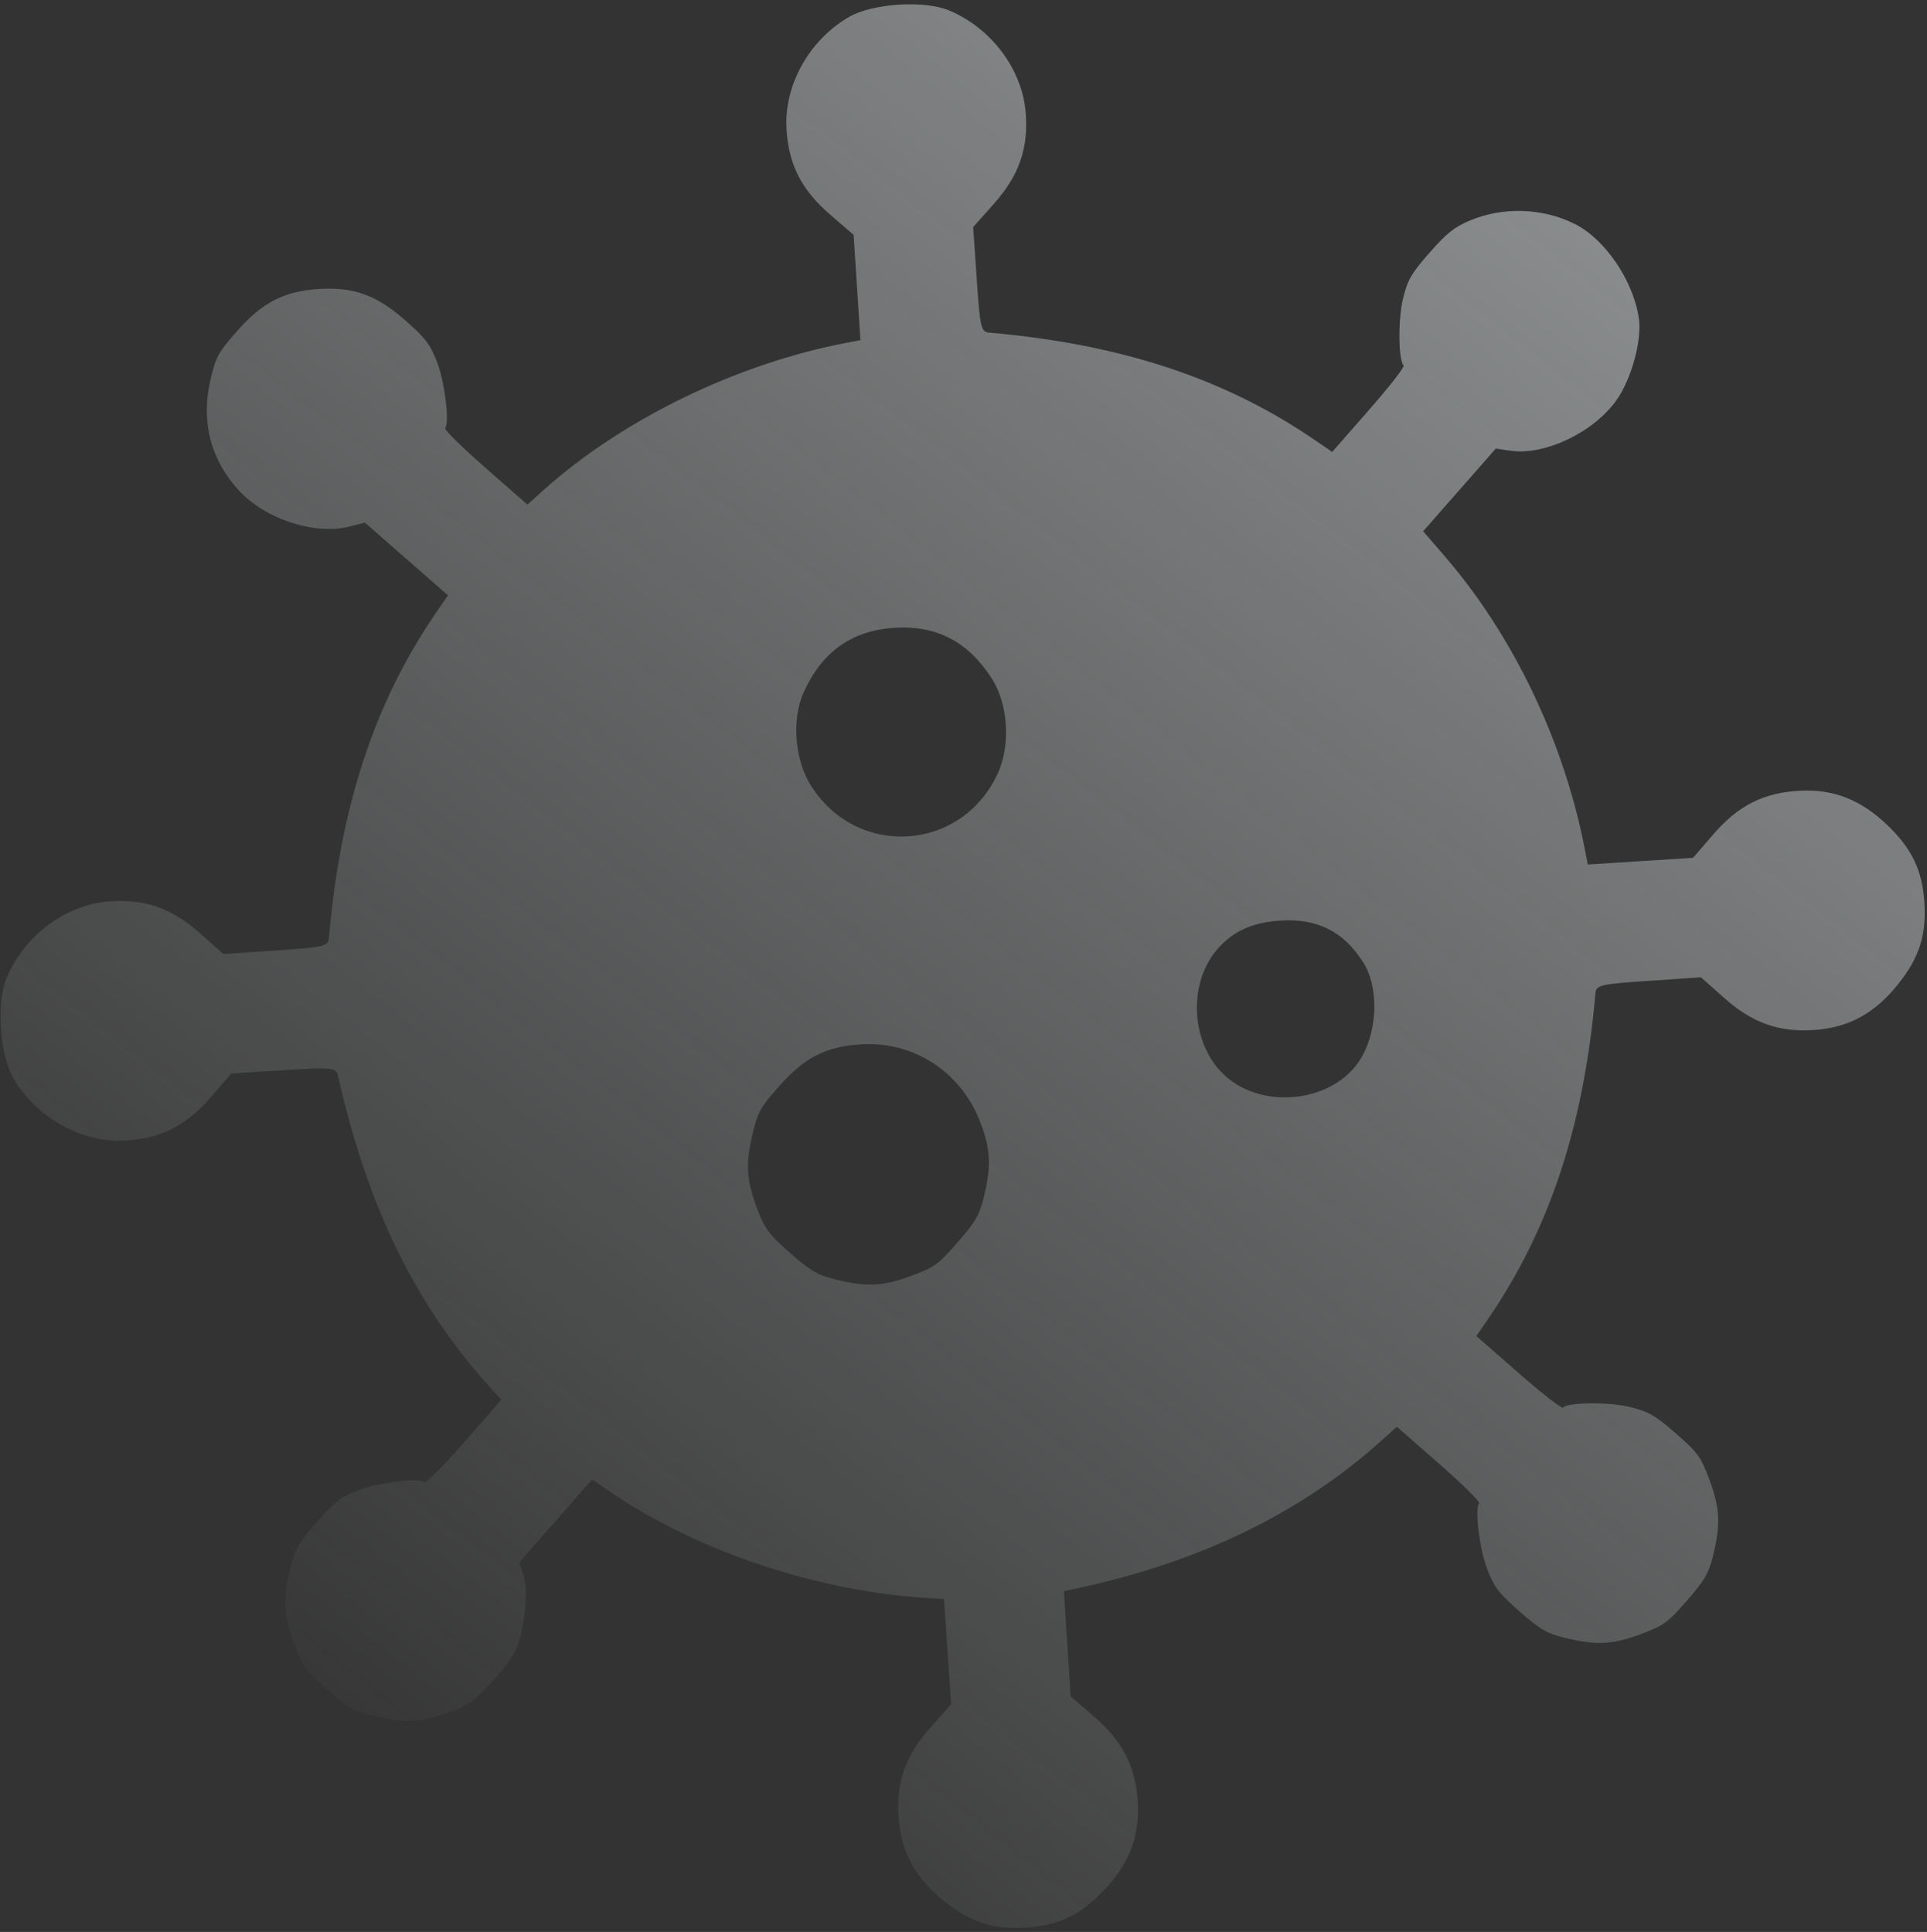 <svg width="359" height="360" viewBox="0 0 359 360" fill="none" xmlns="http://www.w3.org/2000/svg">
<rect x="0" y="0" width="359" height="360" fill="#333333" stroke="none"/>
<path opacity="0.45" fill-rule="evenodd" clip-rule="evenodd" d="M293.364 41.725C287.368 38.733 280.007 38.494 273.853 41.09C270.916 42.33 269.535 43.43 266.317 47.092C262.921 50.959 262.241 52.136 261.383 55.638C260.436 59.502 260.509 67.212 261.502 68.082C261.757 68.305 258.866 72.026 255.077 76.35L248.188 84.211L244.829 81.912C228.171 70.509 208.772 64.121 184.309 61.981C182.76 61.845 182.583 61.096 181.968 52.075L181.302 42.315L185.136 38.005C189.87 32.682 191.621 27.651 191.078 20.924C190.429 12.883 184.636 5.188 176.778 1.931C172.134 0.007 162.532 0.636 158.183 3.149C150.823 7.402 146.097 15.785 146.516 23.841C146.866 30.581 149.266 35.341 154.662 40.001L159.032 43.773L159.665 53.58L160.296 63.387L157.869 63.846C137.356 67.734 115.996 78.102 101.285 91.31L98.259 94.027L90.391 87.132C86.064 83.34 82.707 80.028 82.93 79.773C83.799 78.782 82.853 71.128 81.404 67.421C80.091 64.061 79.261 62.983 75.383 59.593C70.077 54.954 65.823 53.429 59.366 53.852C52.925 54.273 48.895 56.342 44.234 61.622C40.611 65.724 40.189 66.503 39.162 70.997C37.418 78.63 39.292 85.769 44.521 91.414C49.484 96.773 58.701 99.772 65.11 98.116L67.971 97.376L75.71 104.152L83.449 110.927L81.153 114.284C69.763 130.931 63.391 150.321 61.271 174.78C61.137 176.328 60.388 176.505 51.366 177.112L41.605 177.77L37.292 173.933C31.964 169.195 26.931 167.44 20.203 167.977C12.162 168.619 4.471 174.405 1.221 182.259C-0.7 186.901 -0.063 196.502 2.454 200.853C6.714 208.216 15.102 212.949 23.159 212.537C29.899 212.192 34.658 209.796 39.313 204.405L43.083 200.038L52.846 199.418C61.869 198.844 62.635 198.921 62.973 200.439C68.276 224.279 77.235 242.835 90.675 257.818L93.394 260.847L86.505 268.709C82.716 273.032 79.407 276.386 79.151 276.163C78.159 275.293 70.506 276.232 66.8 277.678C63.446 278.986 62.356 279.822 58.97 283.687C55.615 287.515 54.895 288.754 54.075 292.102C52.657 297.896 52.806 300.957 54.765 306.206C56.37 310.51 56.912 311.261 61.016 314.857C65.119 318.453 65.934 318.892 70.412 319.918C75.873 321.171 78.927 320.917 84.484 318.751C87.695 317.499 88.831 316.621 92.186 312.795C95.414 309.114 96.273 307.685 96.964 304.844C98.11 300.142 98.289 295.469 97.413 293.143L96.687 291.214L103.498 283.442L110.309 275.67L113.667 277.969C129.995 289.146 152.54 296.639 173.39 297.818L175.856 297.958L176.526 307.762L177.195 317.566L173.361 321.876C168.627 327.199 166.876 332.231 167.419 338.958C167.925 345.237 170.591 350.022 175.968 354.305C180.912 358.242 185.195 359.617 191.198 359.194C197.232 358.769 201.178 356.89 205.533 352.369C210.298 347.422 212.309 342.331 211.981 336.04C211.631 329.301 209.23 324.541 203.834 319.881L199.464 316.108L198.833 306.306L198.201 296.503L201 295.898C223.643 291.003 242.366 281.901 257.212 268.571L260.237 265.854L268.105 272.749C272.433 276.542 275.79 279.853 275.566 280.108C274.698 281.1 275.643 288.753 277.093 292.46C278.404 295.815 279.241 296.905 283.109 300.294C286.94 303.652 288.18 304.373 291.529 305.195C297.325 306.618 300.386 306.472 305.634 304.518C309.949 302.912 310.677 302.385 314.269 298.265C317.602 294.442 318.335 293.176 319.152 289.839C320.57 284.045 320.421 280.985 318.462 275.735C316.852 271.42 316.325 270.691 312.201 267.096C308.338 263.729 307.121 263.029 303.635 262.172C299.77 261.222 292.059 261.289 291.19 262.28C290.967 262.535 287.243 259.642 282.915 255.849L275.048 248.954L277.344 245.598C288.734 228.951 295.106 209.56 297.225 185.102C297.36 183.553 298.109 183.377 307.131 182.769L316.891 182.112L321.205 185.949C326.532 190.687 331.566 192.441 338.293 191.904C344.573 191.404 349.356 188.742 353.635 183.369C357.545 178.459 358.89 174.299 358.52 168.263C358.151 162.255 356.226 158.19 351.674 153.806C346.723 149.037 341.629 147.022 335.337 147.345C328.597 147.689 323.839 150.085 319.183 155.477L315.414 159.843L305.606 160.467L295.799 161.09L295.338 158.663C291.487 138.43 282.013 118.538 269.114 103.602L265.136 98.995L271.899 91.291L278.662 83.587L281.422 83.992C287.787 84.924 296.913 80.562 301.156 74.558C303.972 70.576 305.938 63.316 305.311 59.221C304.236 52.211 298.994 44.534 293.364 41.725ZM253.969 179.33C257.337 184.652 256.486 194.177 252.207 199.059C246.472 205.603 234.963 206.357 228.414 200.617C221.864 194.878 221.101 183.369 226.835 176.825C229.744 173.506 233.301 171.888 238.439 171.546C245.401 171.082 250.307 173.542 253.969 179.33ZM184.861 126.58C187.862 131.337 188.289 138.976 185.846 144.213C179.083 158.711 159.755 159.977 151.135 146.486C148.021 141.612 147.435 133.984 149.782 128.876C153.227 121.378 158.719 117.499 166.621 116.981C174.489 116.466 180.465 119.611 184.861 126.58ZM182.652 209.17C184.559 214.205 184.701 217.3 183.29 223.065C182.473 226.402 181.74 227.668 178.407 231.491C174.815 235.611 174.087 236.138 169.772 237.744C164.524 239.698 161.463 239.844 155.667 238.422C152.318 237.599 151.078 236.878 147.247 233.52C143.415 230.162 142.537 229.028 141.283 225.816C139.112 220.257 138.855 217.203 140.103 211.744C141.13 207.25 141.552 206.471 145.175 202.368C149.836 197.088 153.867 195.019 160.305 194.6C170.199 193.956 179.088 199.751 182.652 209.17Z" fill="url(#paint0_linear_317_6897)"/>
<defs>
<linearGradient id="paint0_linear_317_6897" x1="297.663" y1="44.822" x2="64.748" y2="342.744" gradientUnits="userSpaceOnUse">
<stop stop-color="#F2F8FA"/>
<stop offset="1" stop-color="#F2F8FA" stop-opacity="0"/>
</linearGradient>
</defs>
</svg>
